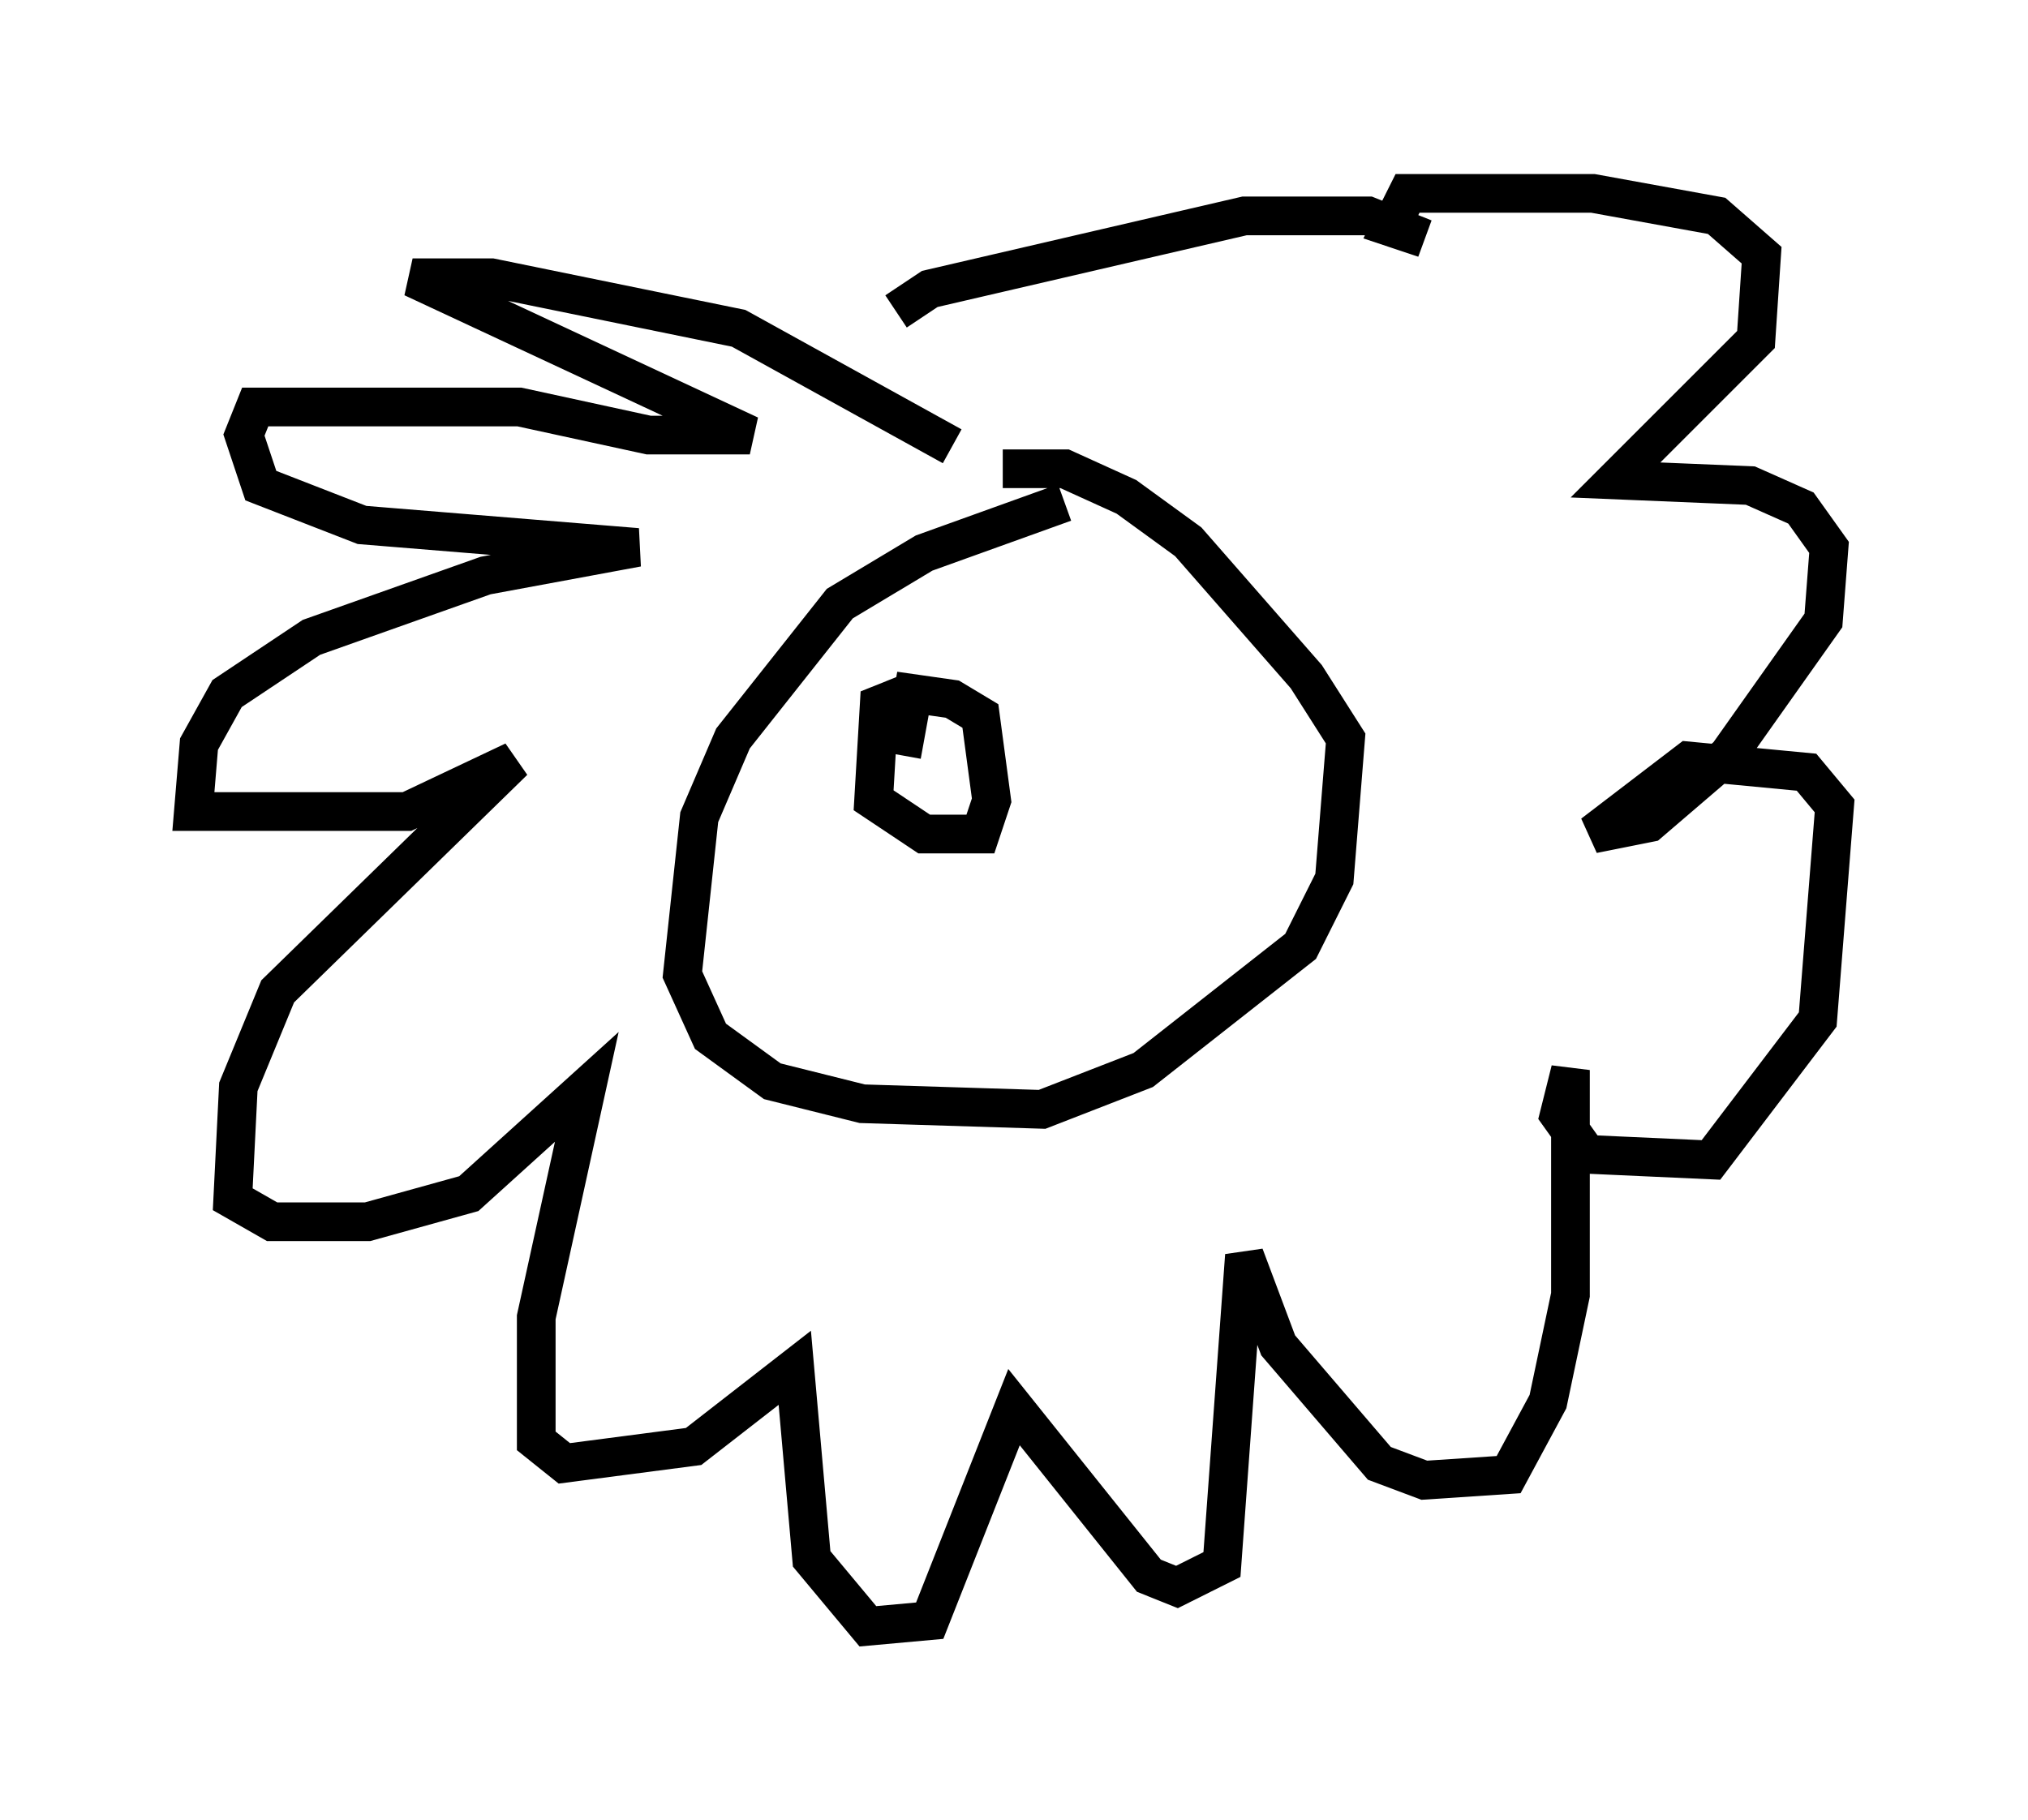 <?xml version="1.0" encoding="utf-8" ?>
<svg baseProfile="full" height="47.039" version="1.1" width="52.413" xmlns="http://www.w3.org/2000/svg" xmlns:ev="http://www.w3.org/2001/xml-events" xmlns:xlink="http://www.w3.org/1999/xlink"><defs /><rect fill="white" height="47.039" width="52.413" x="0" y="0" /><path d="M29.983, 12.989 m-2.469, 0.0 l-3.631, 1.307 -2.179, 1.307 l-2.76, 3.486 -0.872, 2.034 l-0.436, 4.067 0.726, 1.598 l1.598, 1.162 2.324, 0.581 l4.648, 0.145 2.615, -1.017 l4.067, -3.196 0.872, -1.743 l0.291, -3.631 -1.017, -1.598 l-3.05, -3.486 -1.598, -1.162 l-1.598, -0.726 -1.598, 0.0 m-1.307, -0.581 l-5.52, -3.05 -6.391, -1.307 l-2.034, 0.0 8.715, 4.067 l-2.615, 0.0 -3.341, -0.726 l-6.827, 0.0 -0.291, 0.726 l0.436, 1.307 2.615, 1.017 l7.117, 0.581 -3.922, 0.726 l-4.503, 1.598 -2.179, 1.453 l-0.726, 1.307 -0.145, 1.743 l5.52, 0.0 2.76, -1.307 l-6.101, 5.955 -1.017, 2.469 l-0.145, 2.905 1.017, 0.581 l2.469, 0.0 2.615, -0.726 l3.05, -2.76 -1.307, 5.955 l0.0, 3.196 0.726, 0.581 l3.341, -0.436 2.615, -2.034 l0.436, 4.939 1.453, 1.743 l1.598, -0.145 2.179, -5.52 l3.486, 4.358 0.726, 0.291 l1.162, -0.581 0.581, -7.989 l0.872, 2.324 2.615, 3.05 l1.162, 0.436 2.179, -0.145 l1.017, -1.888 0.581, -2.76 l0.0, -5.81 -0.291, 1.162 l0.726, 1.017 3.196, 0.145 l2.76, -3.631 0.436, -5.52 l-0.726, -0.872 -3.05, -0.291 l-2.469, 1.888 1.453, -0.291 l2.034, -1.743 2.469, -3.486 l0.145, -1.888 -0.726, -1.017 l-1.307, -0.581 -3.486, -0.145 l3.631, -3.631 0.145, -2.179 l-1.162, -1.017 -3.196, -0.581 l-4.793, 0.0 -0.436, 0.872 l0.872, 0.291 -1.453, -0.581 l-3.196, 0.0 -8.134, 1.888 l-0.872, 0.581 m0.291, 9.877 l-0.726, 0.291 -0.145, 2.469 l1.307, 0.872 1.453, 0.0 l0.291, -0.872 -0.291, -2.179 l-0.726, -0.436 -1.017, -0.145 l-0.291, 1.598 " fill="none" stroke="black" stroke-width="1" /></svg>